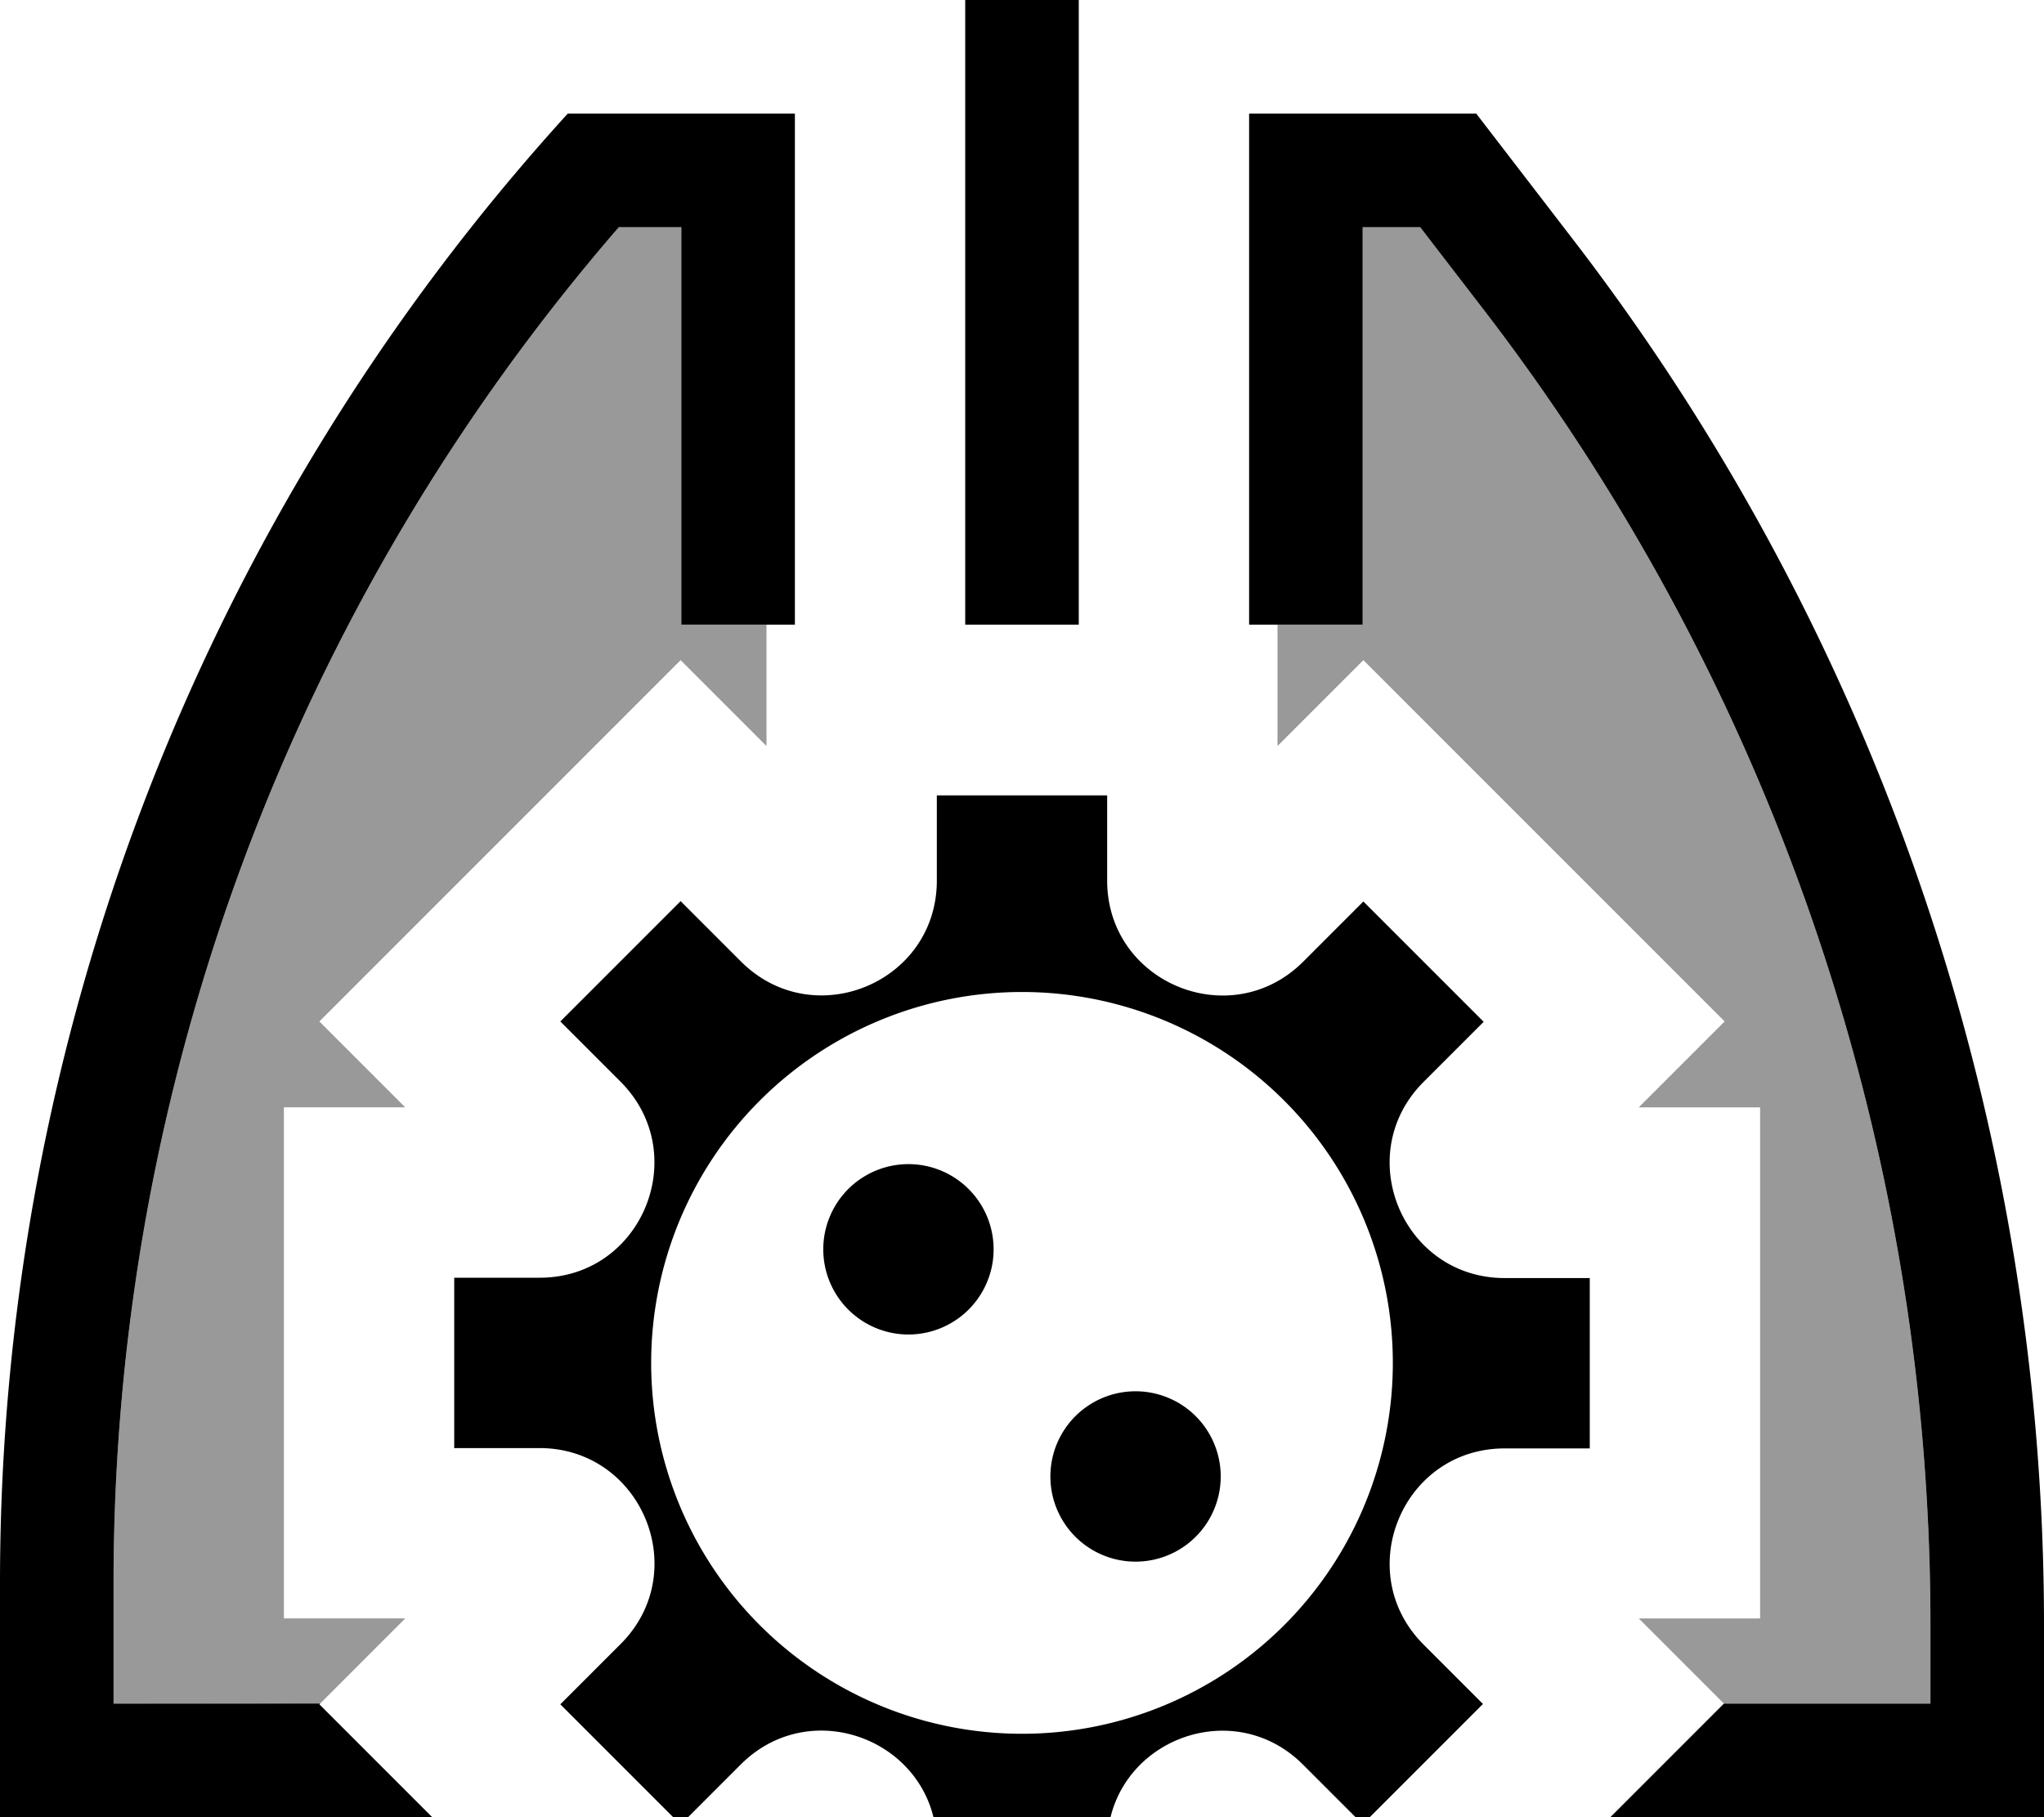 <svg fill="currentColor" xmlns="http://www.w3.org/2000/svg" viewBox="0 0 576 512"><!--! Font Awesome Pro 7.1.0 by @fontawesome - https://fontawesome.com License - https://fontawesome.com/license (Commercial License) Copyright 2025 Fonticons, Inc. --><path opacity=".4" fill="currentColor" d="M32 445.9C32 305.4 82.7 169.9 174.4 64l17.6 0 0 112 24 0 0 34.2-24.2-24.2-101.8 101.8 24.2 24.2-34.2 0 0 144 34.2 0-24.2 24.2c-19.2-.2-38.6-.2-58-.2l0-34.1zM360 176l24 0 0-112 16.2 0 17.7 23C499.7 193.3 544 323.6 544 457.7l0 22.3-58.2 0-24-24 34.2 0 0-144-34.2 0 24.2-24.2-101.8-101.8-24.2 24.2 0-34.2z"/><path fill="currentColor" d="M304 0l0 176-32 0 0-176 32 0zm56 176l-8 0 0-144 64 0 27.3 35.5C529.3 179.3 576 316.5 576 457.7l0 54.3-122.2 0 32-32 58.2 0 0-22.3C544 323.6 499.7 193.3 417.9 87l-17.7-23-16.2 0 0 112-24 0zm-144 0l-24 0 0-112-17.6 0C82.7 169.9 32 305.4 32 445.9l0 34.1 58.2 0-.2 .2 31.8 31.8-121.8 0 0-66.1C0 292.8 57 145.2 160 32l64 0 0 144-8 0zM174.9 304.8l0 0-17-17c17-17 28.3-28.3 33.9-33.9l17 17c20.4 20.4 55.2 6 55.2-22.8l0-24 48 0 0 24c0 28.8 34.8 43.2 55.2 22.9l17-17c17 17 28.3 28.3 33.9 33.9l-17 17c-20.3 20.4-5.9 55.1 22.8 55.2l24.1 0 0 48-24 0c-28.8 0-43.2 34.8-22.9 55.2l0 0 16.8 16.8c-17 17-28.3 28.3-33.9 33.9l-16.8-16.8C346.8 476.8 312 491.2 312 520l0 24-48 0 0-24c0-28.8-34.8-43.2-55.2-22.9l0 0-17 17c-17-17-28.3-28.3-33.9-33.9l17-17c20.4-20.4 5.9-55.2-22.9-55.2l-24 0 0-48 24.1 0c28.8 0 43.1-34.8 22.8-55.2zM288 279.5a104.5 104.5 0 1 0 0 209 104.5 104.5 0 1 0 0-209zM256 328a24 24 0 1 1 0 48 24 24 0 1 1 0-48zm40 88a24 24 0 1 1 48 0 24 24 0 1 1 -48 0z"/></svg>